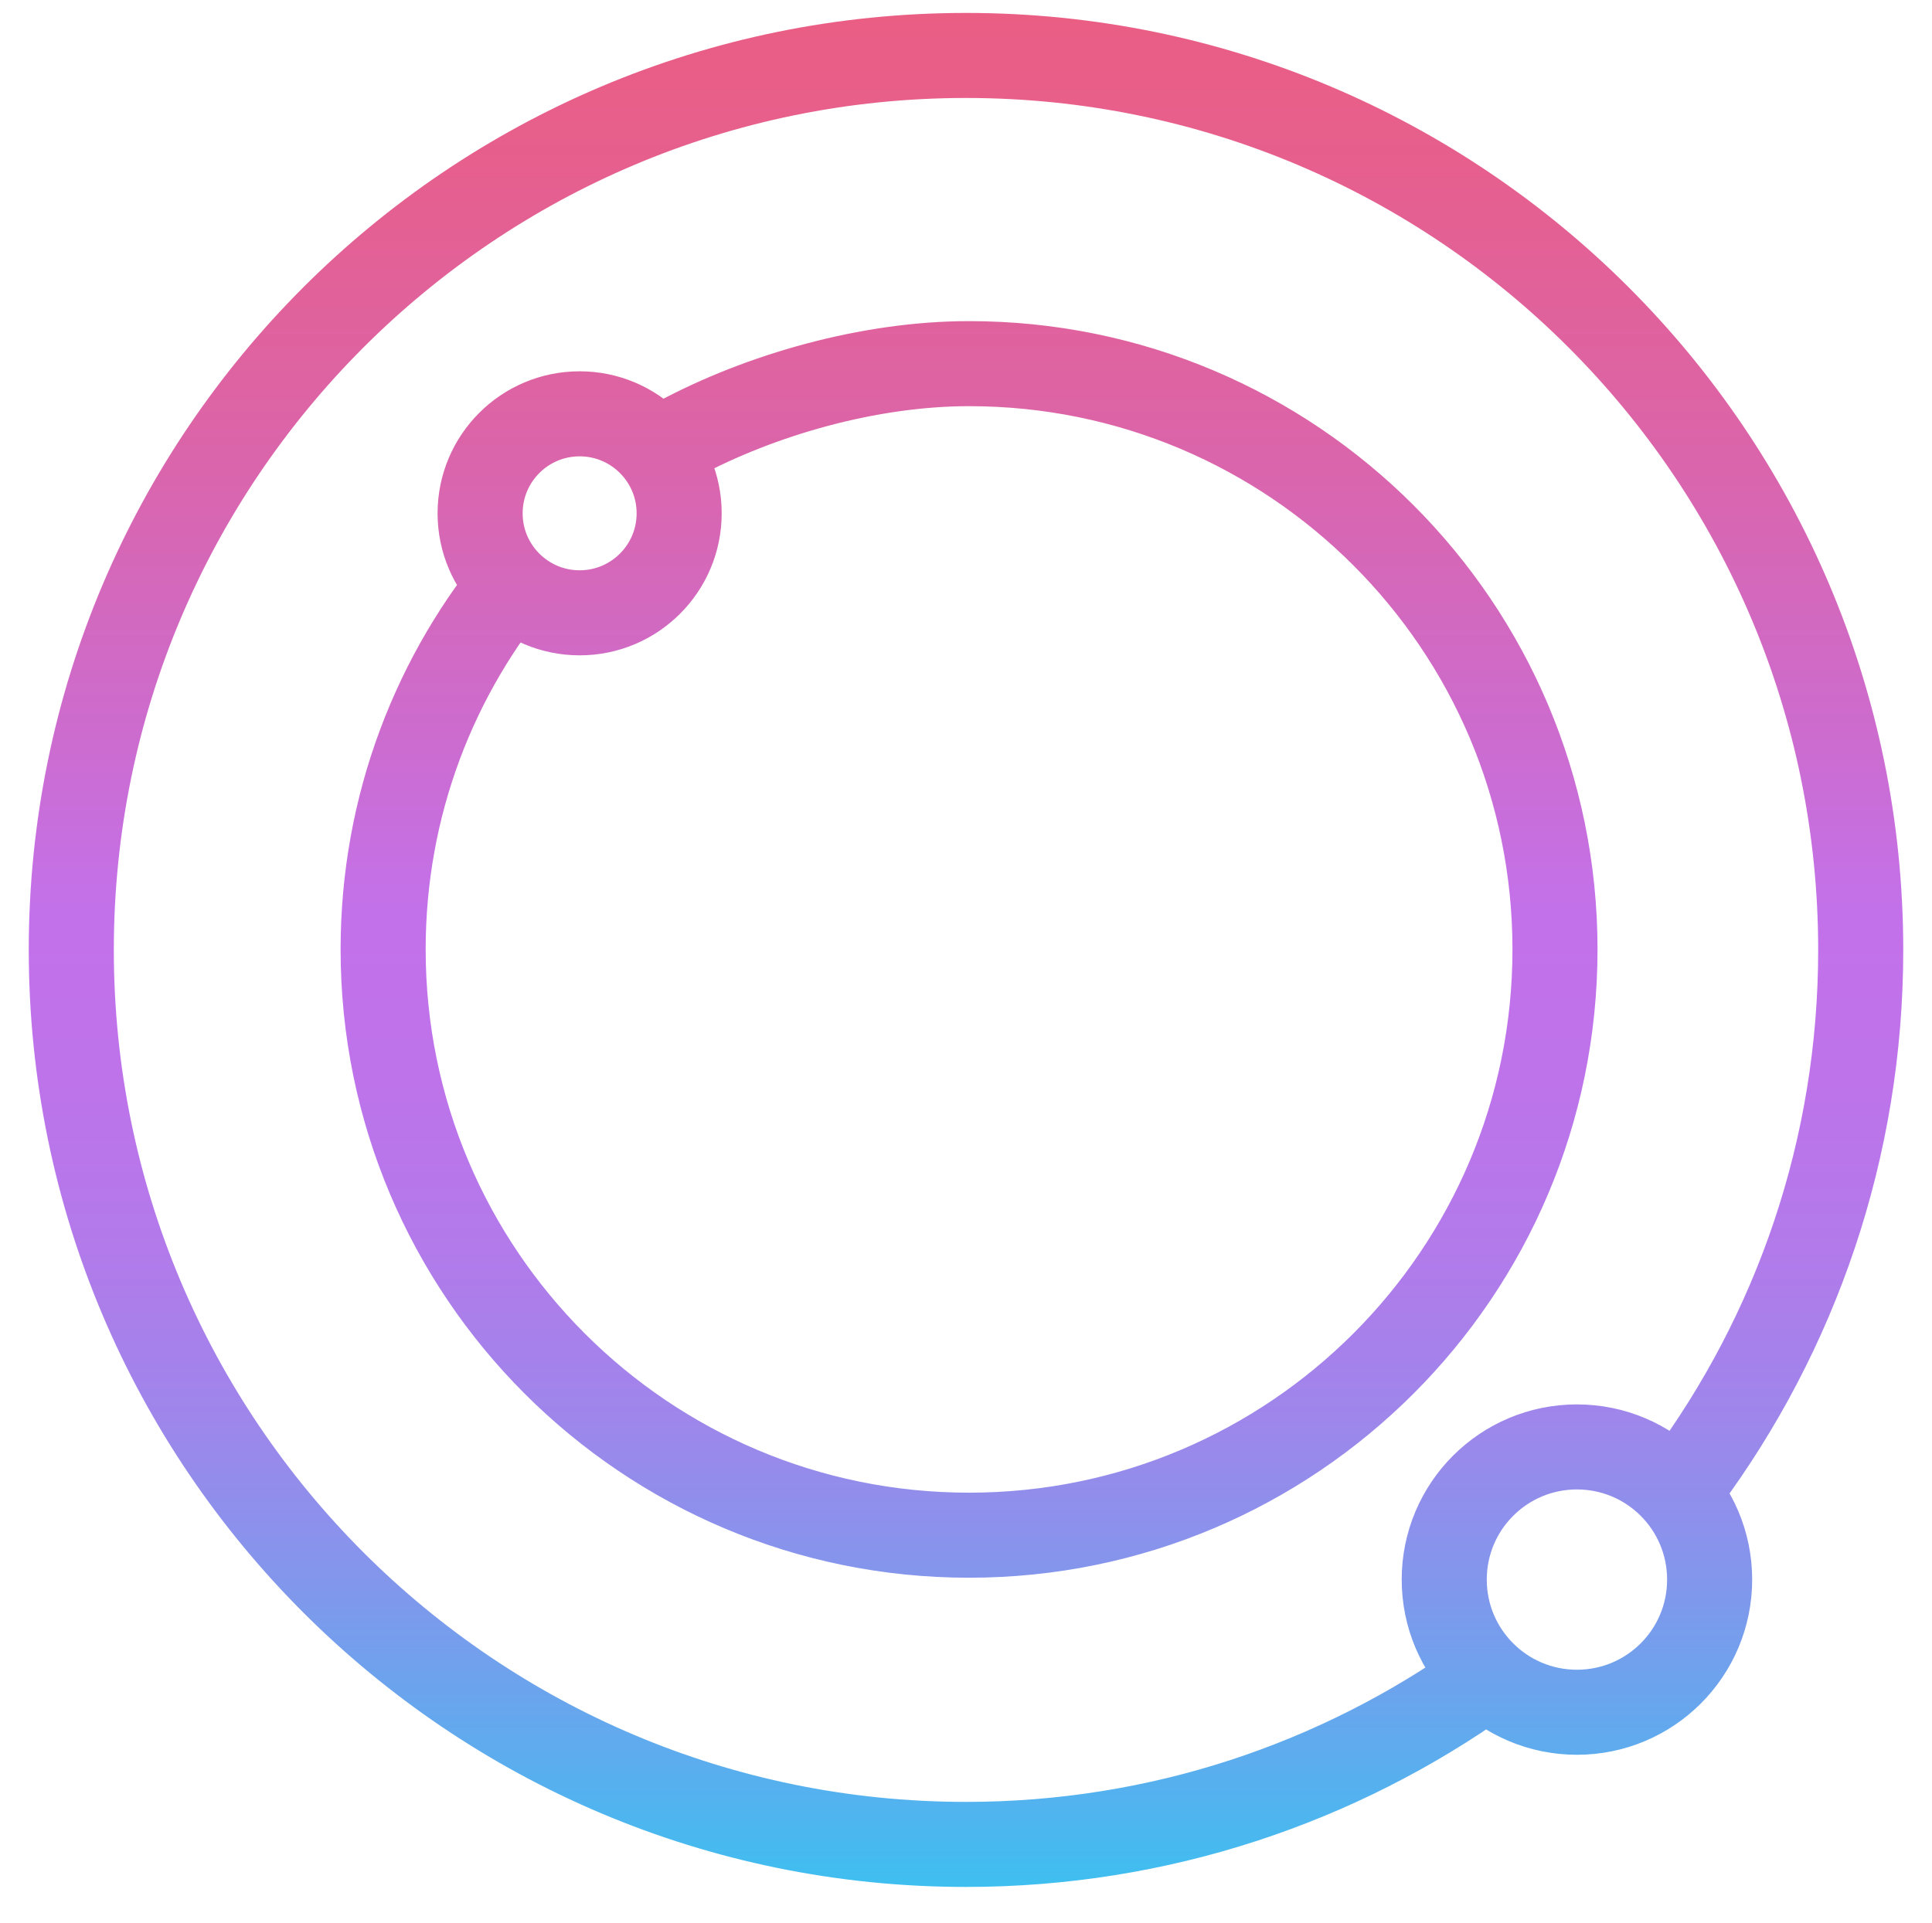 <?xml version="1.0" encoding="UTF-8"?><svg id="_레이어_2" xmlns="http://www.w3.org/2000/svg" xmlns:xlink="http://www.w3.org/1999/xlink" viewBox="0 0 113.56 113.04"><defs><linearGradient id="_무제_그라디언트_222" x1="56.78" y1=".76" x2="56.78" y2="110.94" gradientUnits="userSpaceOnUse"><stop offset="0" stop-color="#ea5e84"/><stop offset=".08" stop-color="#e65f8d"/><stop offset=".22" stop-color="#dc64a7"/><stop offset=".39" stop-color="#cc6cd0"/><stop offset=".48" stop-color="#c371ea"/><stop offset=".57" stop-color="#be73ea"/><stop offset=".66" stop-color="#b27aea"/><stop offset=".75" stop-color="#9e86eb"/><stop offset=".84" stop-color="#8197ec"/><stop offset=".93" stop-color="#5dacee"/><stop offset="1" stop-color="#3ebff0"/></linearGradient></defs><path d="M87.42,98.58l-.12.1c-8.61,6.14-19.14,9.76-30.52,9.76-29.05,0-52.59-23.55-52.59-52.59S27.73,3.26,56.78,3.26s52.59,23.55,52.59,52.59c0,11.7-3.82,22.5-10.28,31.24l-.51.58M30.94,33.3l-.3.3c-5.07,6-8.12,13.75-8.12,22.22,0,19.02,15.42,34.44,34.44,34.44s34.44-15.42,34.44-34.44-15.42-34.44-34.44-34.44c-5.89,0-12.27,1.84-17.11,4.44M34.07,24.33c-3.23,0-5.85,2.62-5.85,5.85s2.62,5.85,5.85,5.85,5.85-2.62,5.85-5.85-2.62-5.85-5.85-5.85ZM92.69,85.07c-4.31,0-7.8,3.49-7.8,7.8s3.49,7.8,7.8,7.8,7.8-3.49,7.8-7.8-3.49-7.8-7.8-7.8Z" style="fill:none; stroke:url(#_무제_그라디언트_222); stroke-miterlimit:10; stroke-width:5px;"/></svg>